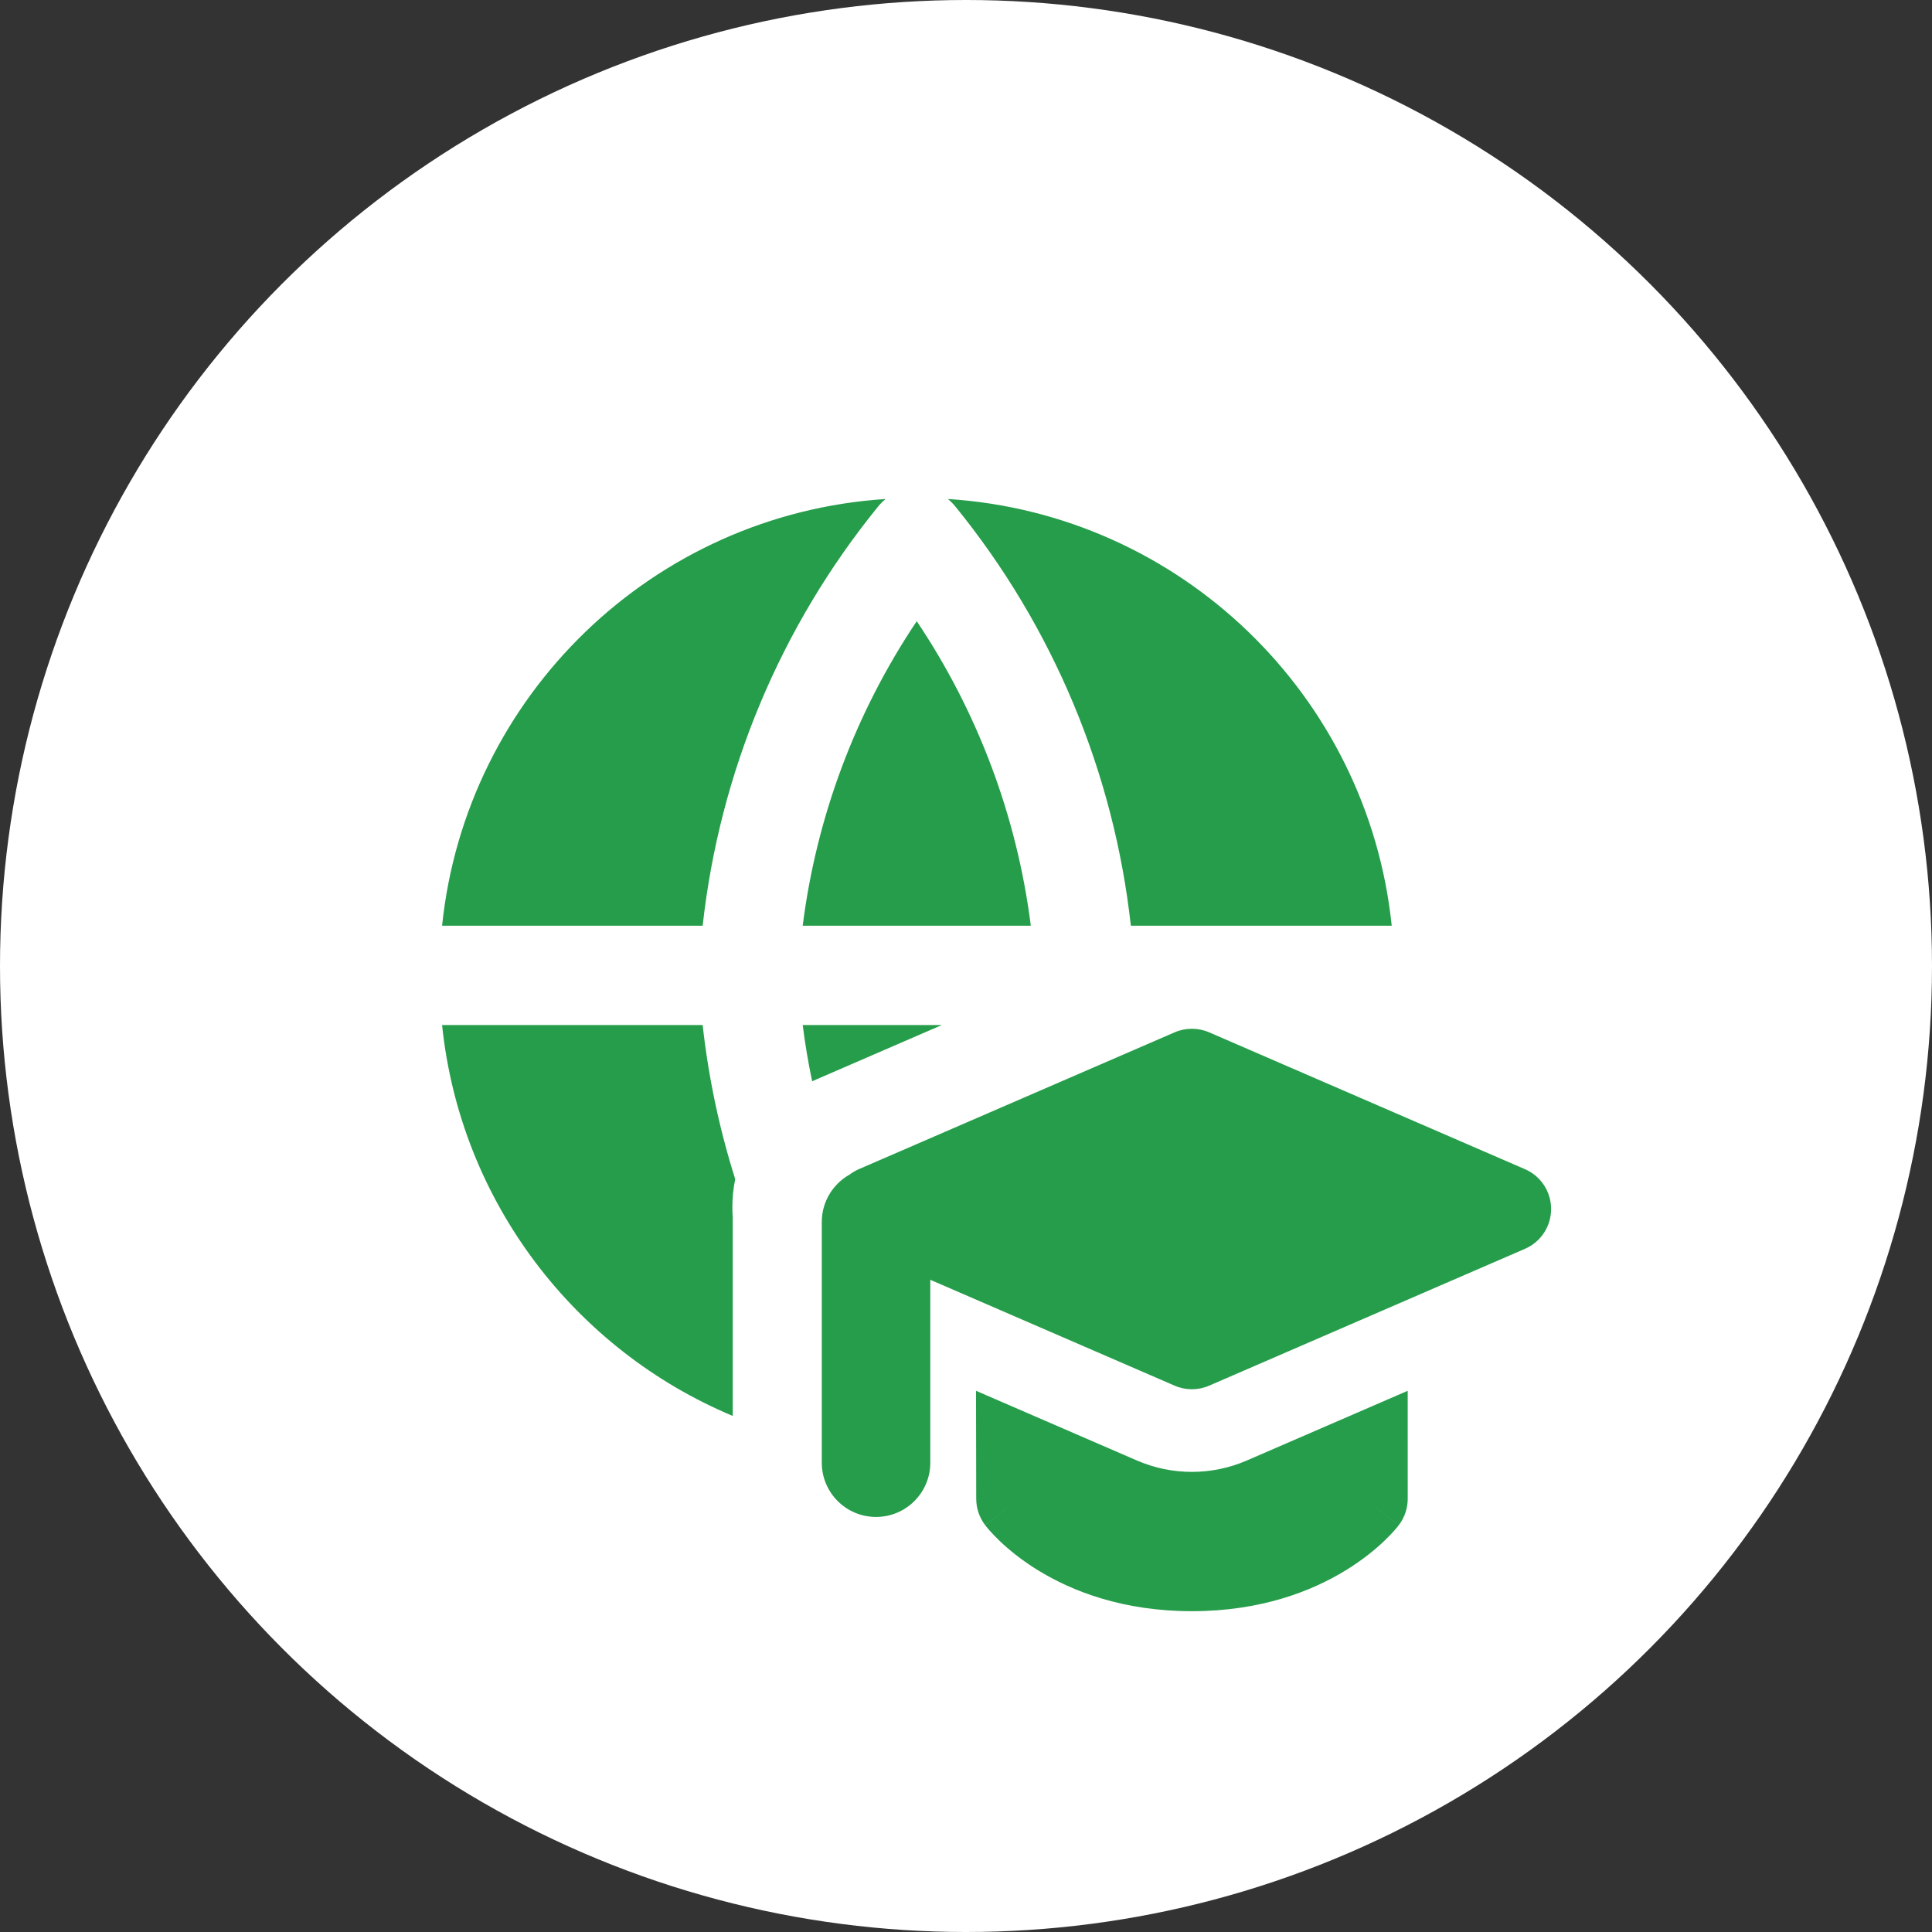 <svg width="101" height="101" viewBox="0 0 101 101" fill="none" xmlns="http://www.w3.org/2000/svg">
<rect x="0" y="0" width="101" height="101" fill="#333333" stroke="none"/>
<circle cx="50.5" cy="50.5" r="50.5" fill="white"/>
<g clipPath="url(#clip0_1084_5)">
<path fillRule="evenodd" clipRule="evenodd" d="M23.111 48.393C24.355 36.365 34.141 26.873 46.299 26.087C46.158 26.201 46.027 26.33 45.91 26.474C40.798 32.76 37.621 40.374 36.733 48.393H23.111ZM38.286 63.106C38.286 63.288 38.293 63.47 38.306 63.65V74.021C30.065 70.572 24.067 62.828 23.111 53.587H36.733C37.037 56.332 37.609 59.029 38.435 61.641C38.337 62.117 38.286 62.607 38.286 63.106ZM41.963 53.587H49.236L42.667 56.433C42.596 56.464 42.526 56.496 42.457 56.528C42.253 55.557 42.088 54.576 41.963 53.587ZM72.755 48.393H59.118C58.23 40.374 55.052 32.76 49.94 26.474C49.823 26.33 49.692 26.2 49.55 26.086C61.716 26.864 71.511 36.359 72.755 48.393ZM41.963 48.393H53.888C53.166 42.693 51.123 37.242 47.925 32.475C44.728 37.242 42.685 42.693 41.963 48.393ZM63.211 53.968C62.635 53.719 61.982 53.719 61.407 53.968L44.895 61.122C44.721 61.198 44.559 61.294 44.413 61.406C43.547 61.892 42.961 62.818 42.961 63.882V76.466C42.961 78.032 44.231 79.302 45.797 79.302C47.363 79.302 48.633 78.032 48.633 76.466V66.904L61.407 72.439C61.982 72.689 62.635 72.689 63.211 72.439L79.722 65.285C80.552 64.926 81.088 64.108 81.088 63.204C81.088 62.299 80.552 61.481 79.722 61.122L63.211 53.968ZM51.024 72.707L59.433 76.351C61.267 77.145 63.348 77.145 65.181 76.351L73.591 72.707L73.592 78.352C73.592 78.848 73.43 79.33 73.13 79.725L71.326 78.354C73.13 79.725 73.129 79.726 73.129 79.727L73.127 79.729L73.124 79.734L73.116 79.744L73.098 79.767L73.047 79.829C73.008 79.877 72.957 79.939 72.893 80.01C72.767 80.154 72.59 80.342 72.362 80.559C71.907 80.993 71.243 81.545 70.355 82.09C68.565 83.189 65.905 84.229 62.307 84.229C58.709 84.229 56.051 83.189 54.263 82.089C53.376 81.544 52.714 80.99 52.26 80.556C52.033 80.339 51.857 80.15 51.73 80.007C51.667 79.934 51.616 79.873 51.577 79.825L51.526 79.763L51.508 79.739L51.501 79.729L51.497 79.725L51.496 79.722C51.495 79.722 51.494 79.72 53.303 78.353L51.494 79.72C51.197 79.328 51.036 78.85 51.035 78.357L51.024 72.707Z" fill="#259D4A"/>
</g>
<defs>
<clipPath id="clip0_1084_5">
<rect width="59.412" height="59.412" fill="white" transform="translate(22.492 25.463)"/>
</clipPath>
</defs>
</svg>

